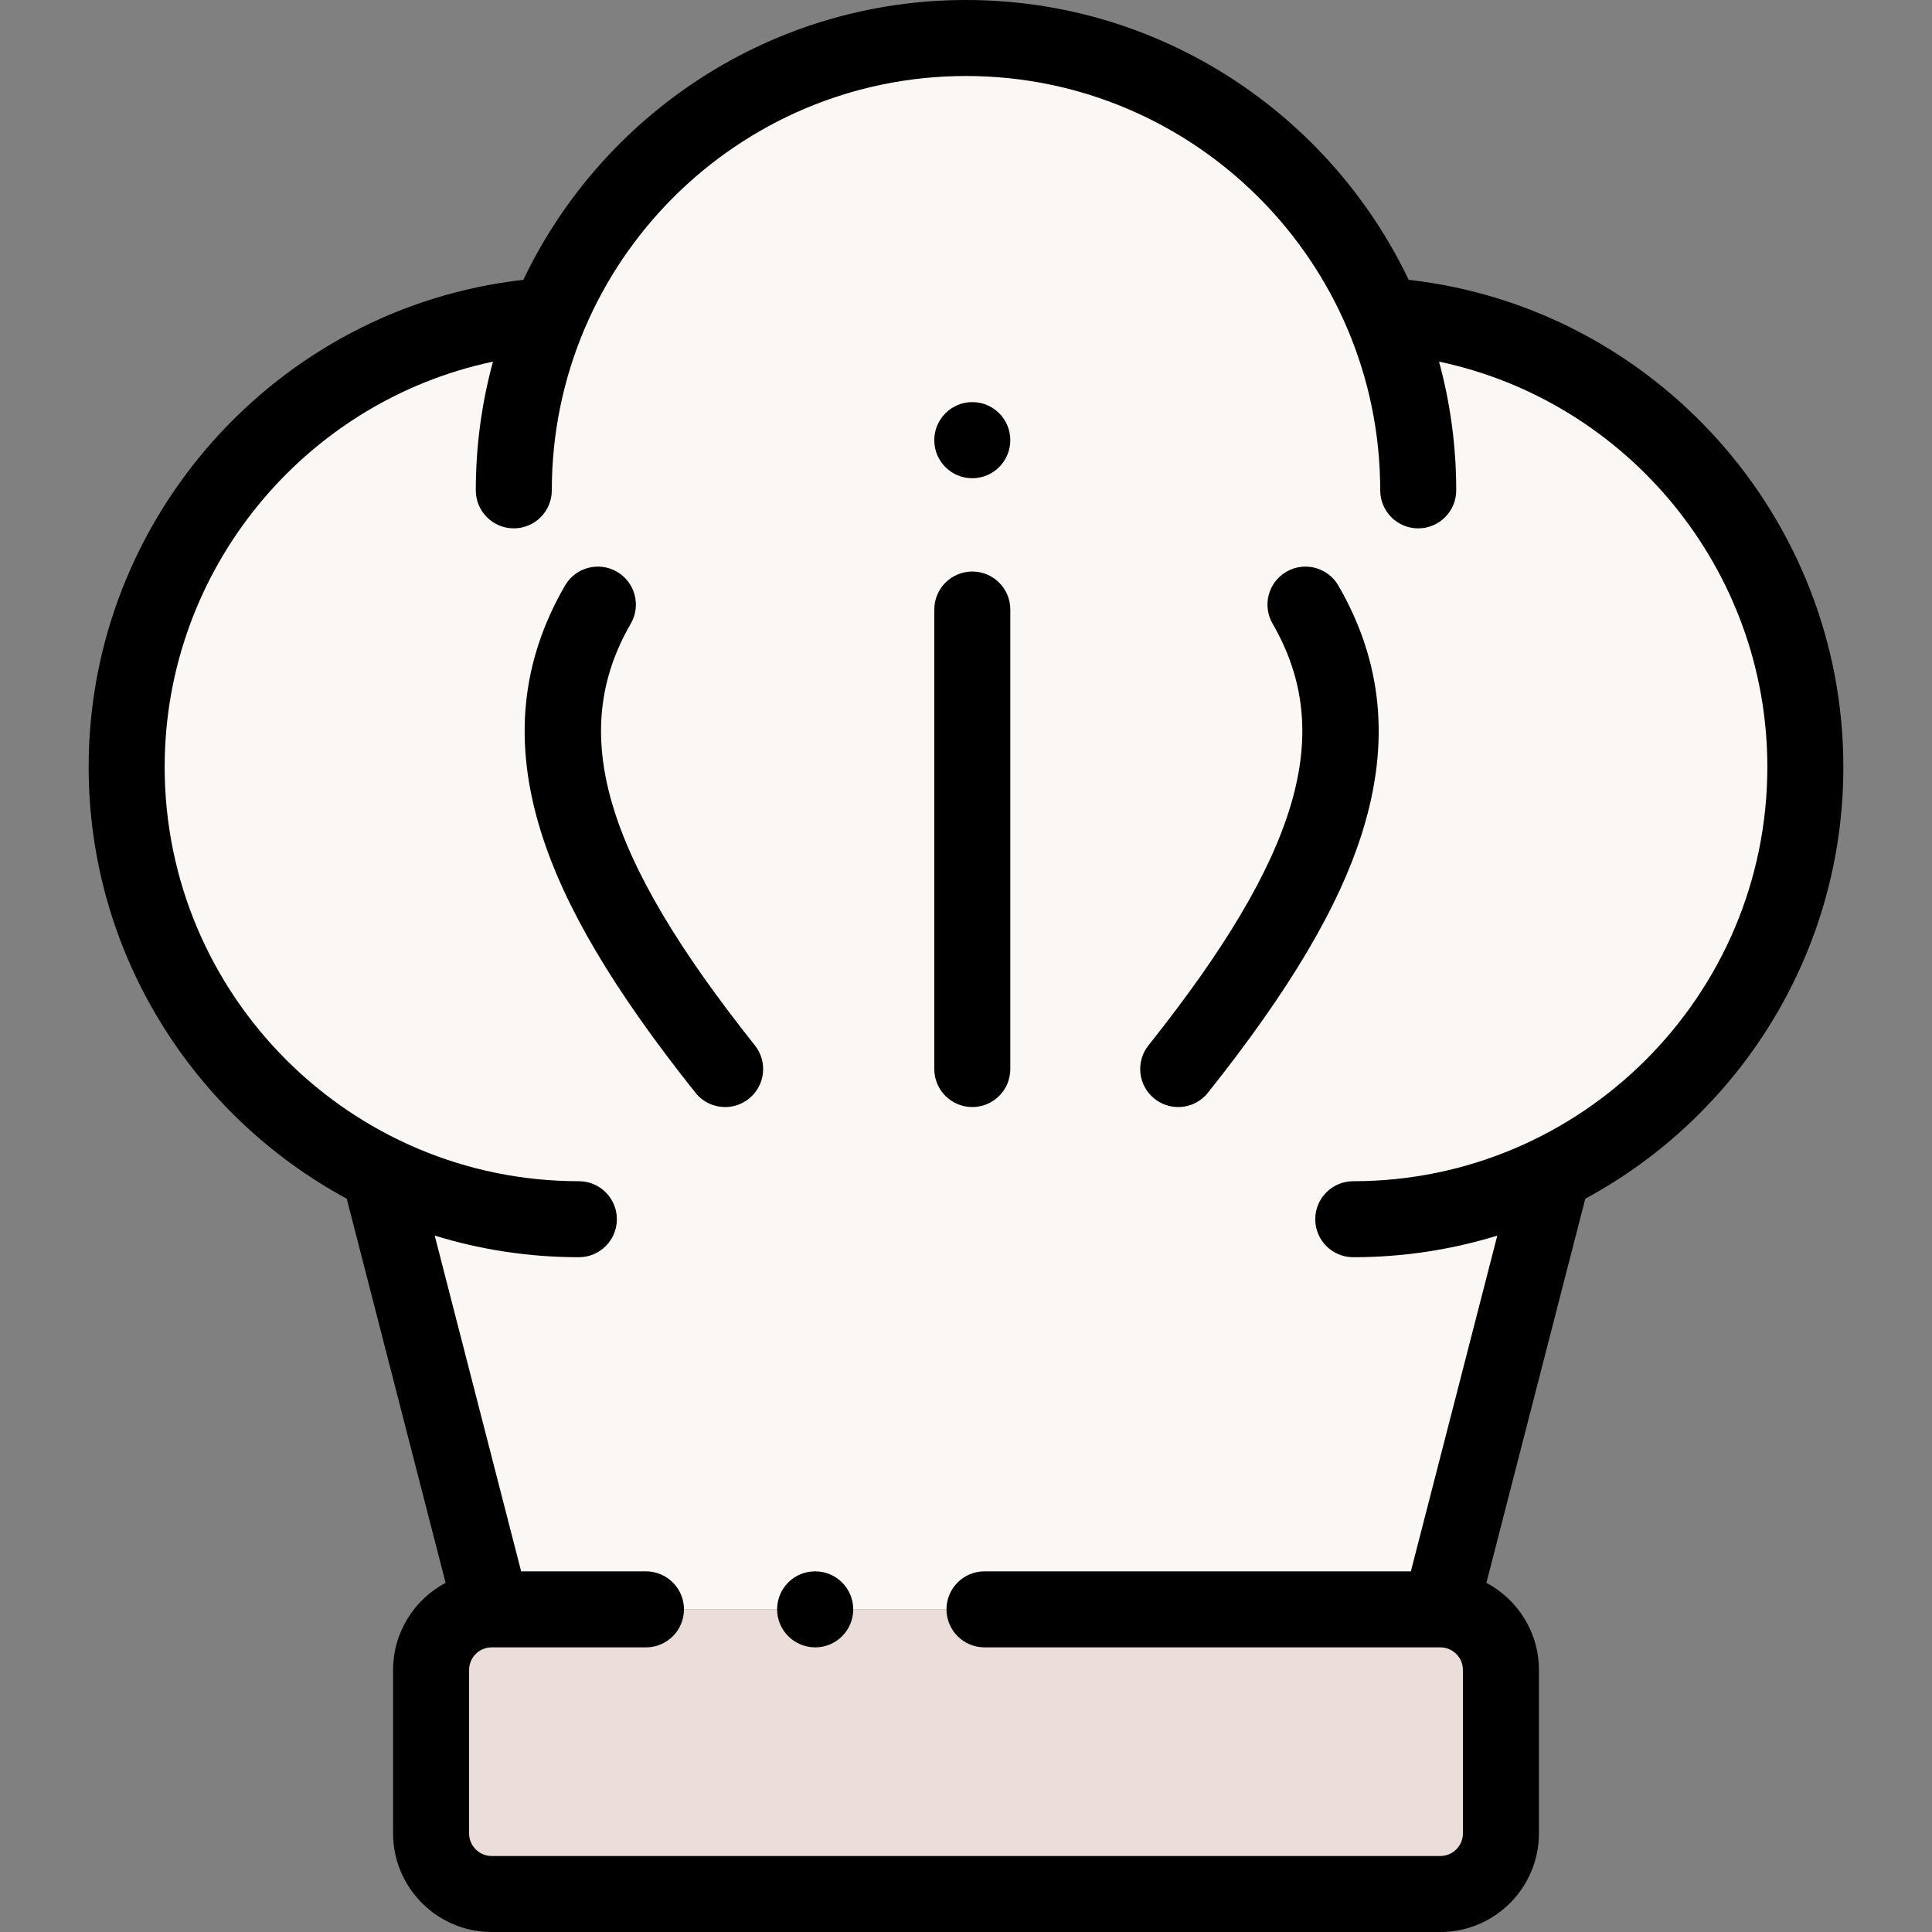 <svg id="Capa_1" enable-background="new 0 0 512 512" height="512" viewBox="0 0 512 512" width="512" xmlns="http://www.w3.org/2000/svg"><rect x="0" y="0" width="512" height="512" fill="#808080" stroke="none"/><path clip-rule="evenodd" d="m33.564 203.256c0 47.22 27.298 88.067 66.971 107.612l29.762 115.628h251.405l29.762-115.628c39.673-19.545 66.971-60.392 66.971-107.612 0-63.536-49.386-115.515-111.855-119.594-17.217-41.13-56.72-70.618-103.388-73.394h-14.385c-46.668 2.776-86.143 32.264-103.388 73.394-62.469 4.08-111.855 56.058-111.855 119.594z" fill="#faf7f5" fill-rule="evenodd"/><path clip-rule="evenodd" d="m130.297 501.929h251.405c8.835 0 16.056-7.223 16.056-16.061v-43.311c0-8.838-7.221-16.061-16.056-16.061h-251.405c-8.835 0-16.056 7.223-16.056 16.061v43.311c0 8.838 7.221 16.061 16.056 16.061z" fill="#ebddd9" fill-rule="evenodd"/><path d="m488.507 203.256c0-66.209-50.122-121.774-115.194-129.1-20.908-43.811-65.632-74.156-117.313-74.156-51.682 0-96.407 30.346-117.314 74.158-65.074 7.339-115.193 62.897-115.193 129.098 0 49.393 27.706 92.433 68.391 114.402l26.204 101.806c-8.27 4.392-13.917 13.093-13.917 23.093v43.311c0 14.409 11.72 26.132 26.127 26.132h251.405c14.407 0 26.128-11.723 26.128-26.132v-43.311c0-10-5.648-18.702-13.919-23.093l26.202-101.796c40.684-21.966 68.393-65.011 68.393-114.412zm-114.612 213.17h-112.996c-5.562 0-10.071 4.509-10.071 10.071s4.509 10.071 10.071 10.071h120.771c.013 0 .026.002.039.002.008 0 .015-.001.022-.001 3.287.016 5.956 2.696 5.956 5.989v43.311c0 3.303-2.685 5.99-5.986 5.99h-251.404c-3.3 0-5.985-2.687-5.985-5.99v-43.311c0-3.293 2.669-5.972 5.956-5.989.008 0 .015.001.023.001.013 0 .026-.002.039-.002h40.859c5.562 0 10.071-4.509 10.071-10.071s-4.509-10.071-10.071-10.071h-33.084l-22.905-88.986c12.084 3.726 24.914 5.736 38.204 5.736 5.562 0 10.071-4.509 10.071-10.071s-4.509-10.071-10.071-10.071c-60.527 0-109.77-49.246-109.77-109.778 0-52.388 37.135-96.886 87.004-107.417-2.96 10.875-4.55 22.308-4.55 34.109 0 5.562 4.509 10.071 10.071 10.071s10.071-4.509 10.071-10.071c0-60.548 49.243-109.806 109.77-109.806s109.769 49.259 109.769 109.806c0 5.562 4.509 10.071 10.071 10.071s10.071-4.509 10.071-10.071c0-11.802-1.59-23.238-4.552-34.114 49.867 10.522 87.004 55.026 87.004 107.422 0 60.532-49.229 109.778-109.741 109.778-5.562 0-10.071 4.509-10.071 10.071s4.509 10.071 10.071 10.071c13.28 0 26.099-2.008 38.174-5.729z"/><path d="m257.67 151.461c-5.562 0-10.071 4.509-10.071 10.071v121.775c0 5.562 4.509 10.071 10.071 10.071s10.071-4.509 10.071-10.071v-121.775c0-5.562-4.509-10.071-10.071-10.071z"/><path d="m354.682 155.185c-2.785-4.814-8.944-6.459-13.761-3.674-4.814 2.785-6.459 8.946-3.674 13.761 16.767 28.98 7.238 61.359-32.888 111.762-3.465 4.351-2.745 10.687 1.606 14.152 1.854 1.476 4.067 2.192 6.266 2.192 2.963 0 5.898-1.301 7.885-3.799 21.774-27.349 34.796-49.367 40.978-69.288 7.343-23.66 5.246-44.956-6.412-65.106z"/><path d="m167.163 165.272c2.785-4.814 1.141-10.975-3.674-13.761-4.812-2.784-10.975-1.14-13.761 3.674-11.658 20.149-13.755 41.446-6.413 65.106 6.182 19.922 19.203 41.938 40.977 69.288 1.989 2.498 4.923 3.799 7.885 3.799 2.199 0 4.413-.717 6.266-2.192 4.352-3.464 5.071-9.8 1.606-14.152-40.125-50.402-49.654-82.782-32.886-111.762z"/><path d="m257.67 106.563c-5.562 0-10.071 4.509-10.071 10.071v.057c0 5.562 4.509 10.043 10.071 10.043s10.071-4.537 10.071-10.099-4.509-10.072-10.071-10.072z"/><path d="m216.043 416.426h-.057c-5.562 0-10.043 4.509-10.043 10.071s4.537 10.071 10.099 10.071 10.071-4.509 10.071-10.071c.001-5.563-4.508-10.071-10.07-10.071z"/></svg>